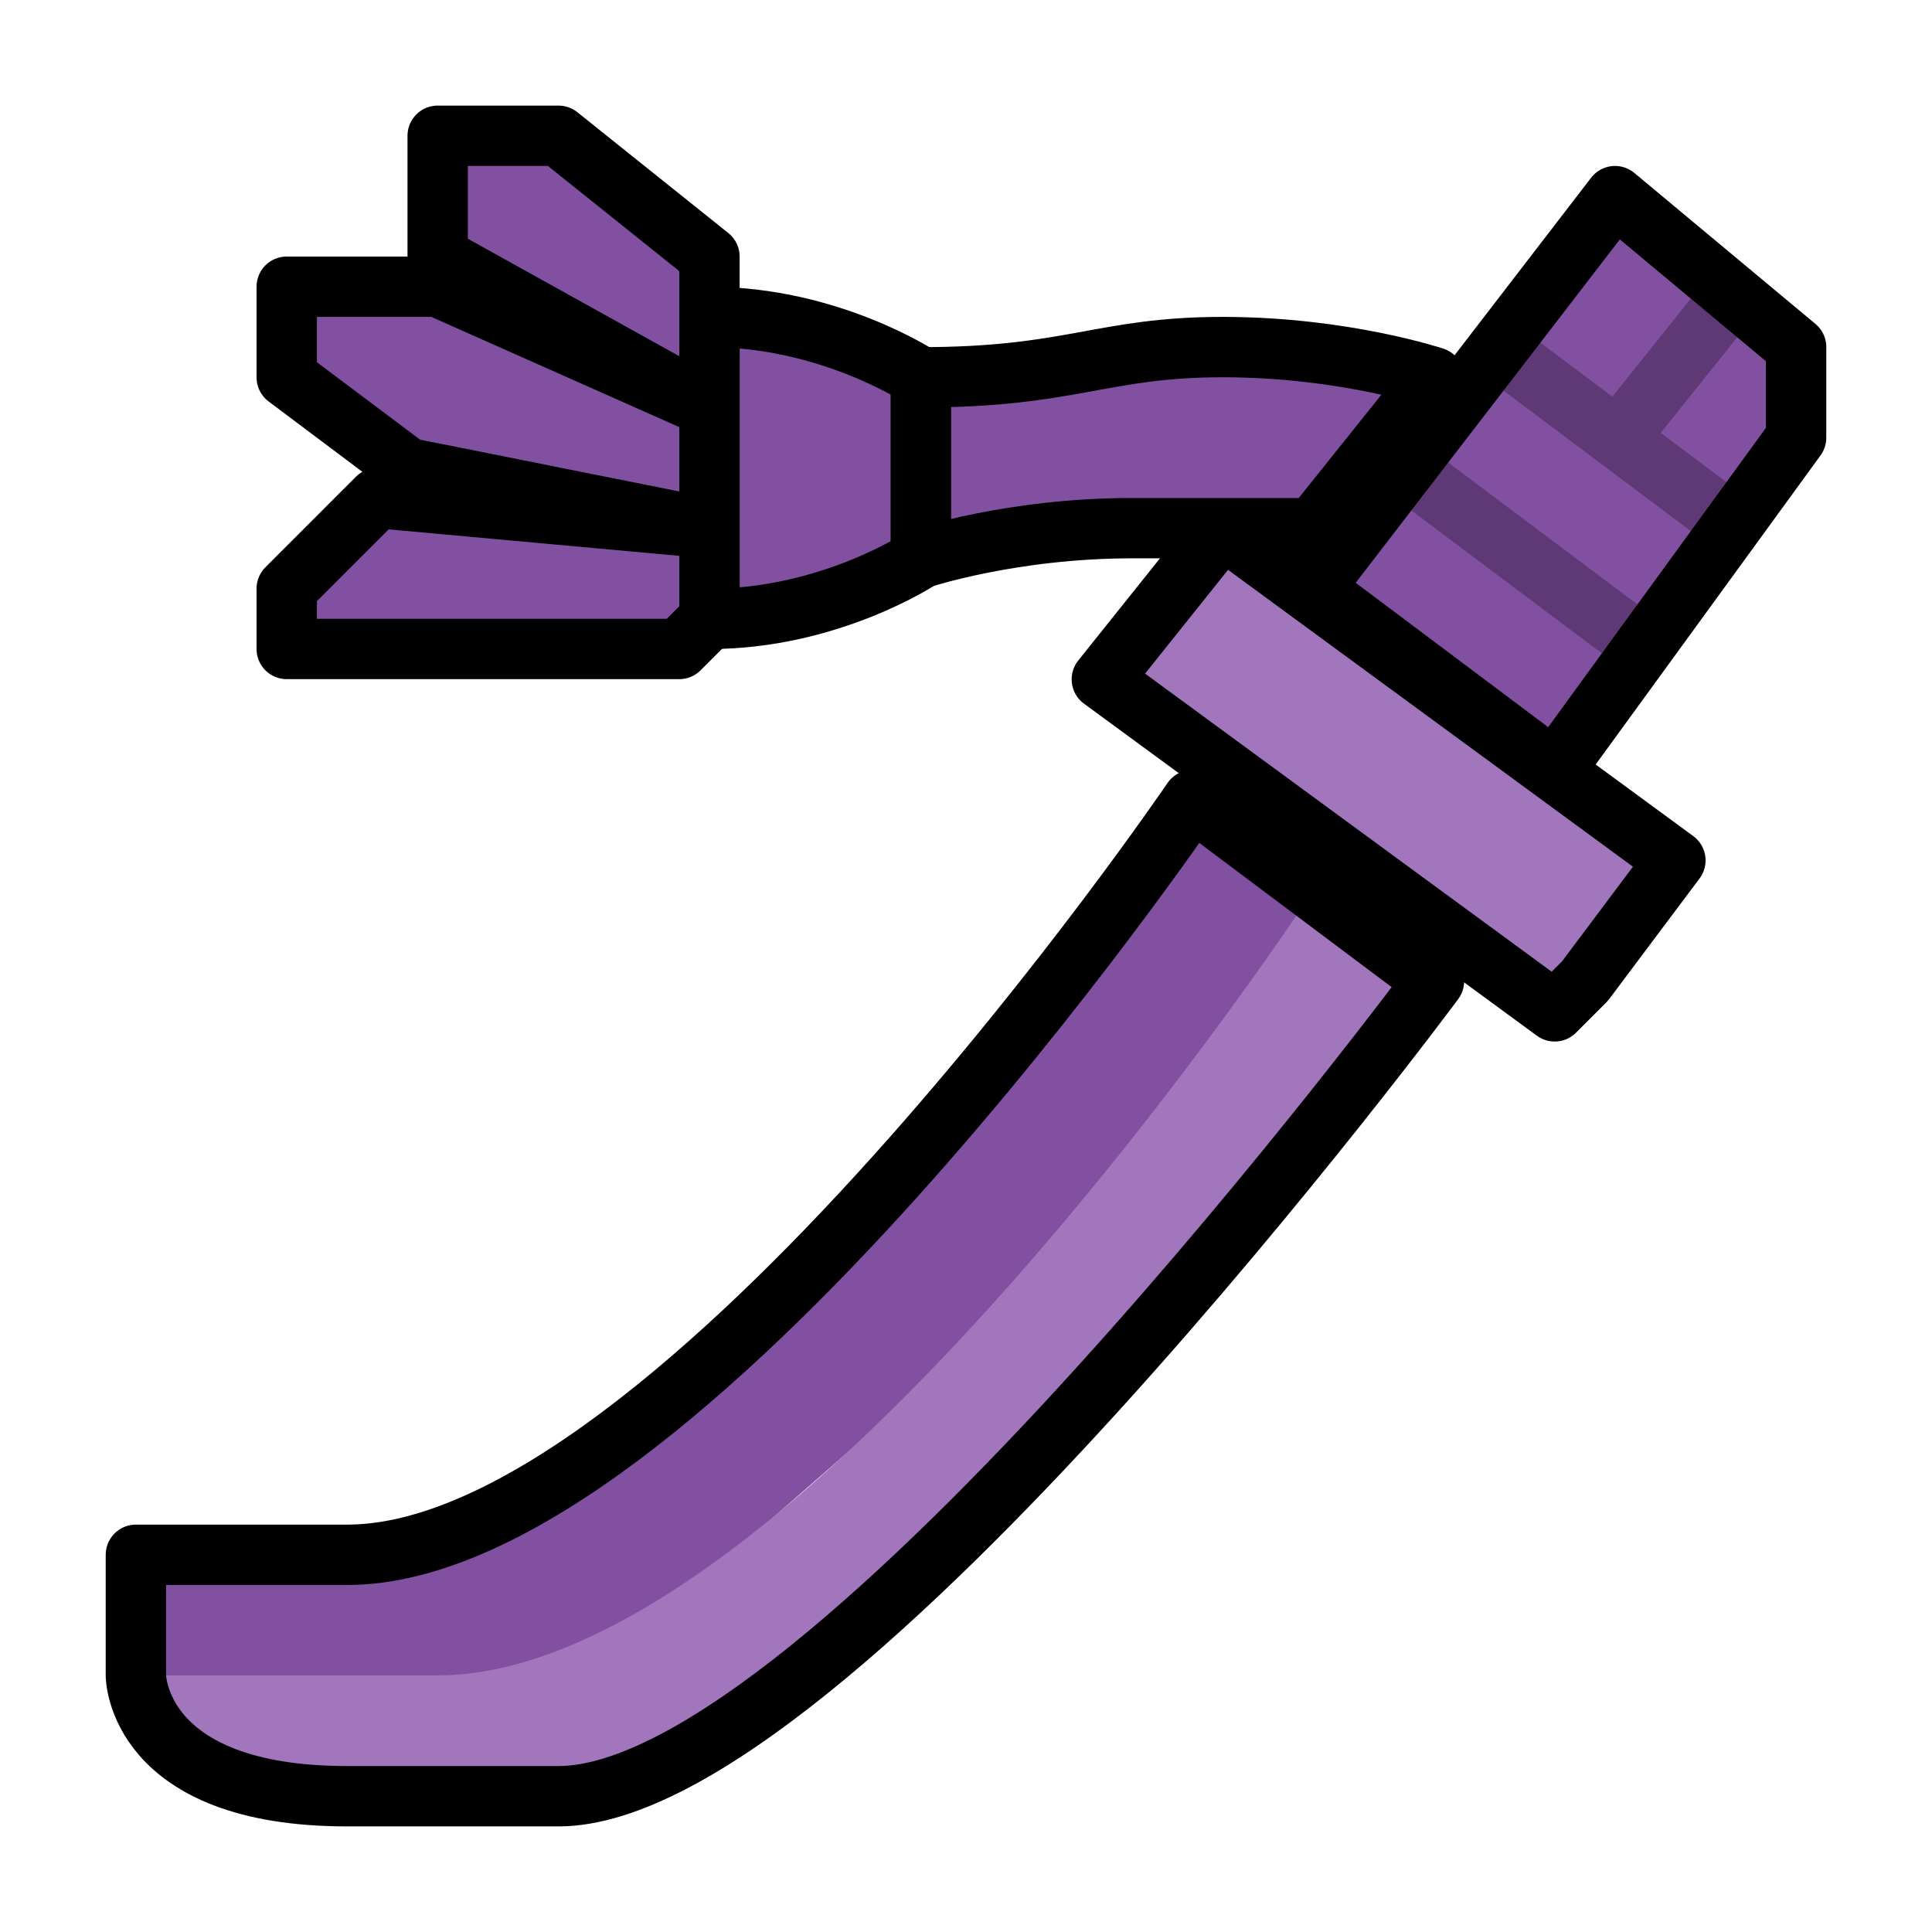 <?xml version="1.0" encoding="UTF-8" standalone="no"?>
<!-- Created with Inkscape (http://www.inkscape.org/) -->

<svg
   xmlns:dc="http://purl.org/dc/elements/1.1/"
   xmlns:cc="http://creativecommons.org/ns#"
   xmlns:rdf="http://www.w3.org/1999/02/22-rdf-syntax-ns#"
   xmlns:svg="http://www.w3.org/2000/svg"
   xmlns="http://www.w3.org/2000/svg"
   xmlns:sodipodi="http://sodipodi.sourceforge.net/DTD/sodipodi-0.dtd"
   xmlns:inkscape="http://www.inkscape.org/namespaces/inkscape"
   width="64"
   height="64"
   viewBox="0 0 16.933 16.933"
   version="1.1"
   id="svg4846"
   inkscape:version="0.92.4 (5da689c313, 2019-01-14)"
   sodipodi:docname="5thGen Item Icon-Long Sword Yellow.svg">
  <defs
     id="defs4840" />
  <sodipodi:namedview
     id="base"
     pagecolor="#ffffff"
     bordercolor="#666666"
     borderopacity="1.0"
     inkscape:pageopacity="0.0"
     inkscape:pageshadow="2"
     inkscape:zoom="5.6"
     inkscape:cx="15.43203"
     inkscape:cy="26.446465"
     inkscape:document-units="px"
     inkscape:current-layer="layer1"
     showgrid="false"
     units="px"
     inkscape:window-width="1304"
     inkscape:window-height="745"
     inkscape:window-x="-8"
     inkscape:window-y="-8"
     inkscape:window-maximized="1"
     showguides="true"
     inkscape:guide-bbox="true" />
  <g
     inkscape:label="Layer 1"
     inkscape:groupmode="layer"
     id="layer1"
     transform="translate(0,-280.067)">
    <path
       style="display:inline;opacity:1;vector-effect:none;fill:#8250a0;fill-opacity:1;fill-rule:evenodd;stroke:none;stroke-width:0.265;stroke-linecap:butt;stroke-linejoin:miter;stroke-miterlimit:4;stroke-dasharray:none;stroke-dashoffset:0;stroke-opacity:1"
       d="m 14.155,281.786 1.587,1.323 v 0.794 l -2.117,2.91 -2.117,-1.587 z"
       id="path4476"
       inkscape:connector-curvature="0" />
    <path
       style="color:#000000;font-style:normal;font-variant:normal;font-weight:normal;font-stretch:normal;font-size:medium;line-height:normal;font-family:sans-serif;font-variant-ligatures:normal;font-variant-position:normal;font-variant-caps:normal;font-variant-numeric:normal;font-variant-alternates:normal;font-feature-settings:normal;text-indent:0;text-align:start;text-decoration:none;text-decoration-line:none;text-decoration-style:solid;text-decoration-color:#000000;letter-spacing:normal;word-spacing:normal;text-transform:none;writing-mode:lr-tb;direction:ltr;text-orientation:mixed;dominant-baseline:auto;baseline-shift:baseline;text-anchor:start;white-space:normal;shape-padding:0;clip-rule:nonzero;display:inline;overflow:visible;visibility:visible;opacity:1;isolation:auto;mix-blend-mode:normal;color-interpolation:sRGB;color-interpolation-filters:linearRGB;solid-color:#000000;solid-opacity:1;vector-effect:none;fill:#5f3975;fill-opacity:1;fill-rule:evenodd;stroke:none;stroke-width:2;stroke-linecap:butt;stroke-linejoin:round;stroke-miterlimit:4;stroke-dasharray:none;stroke-dashoffset:0;stroke-opacity:1;color-rendering:auto;image-rendering:auto;shape-rendering:auto;text-rendering:auto;enable-background:accumulate"
       d="M 56.723 8.873 L 53.326 13.119 L 50.102 10.703 L 48.898 12.297 L 56.9 18.299 L 58.104 16.697 L 54.926 14.316 L 58.279 10.127 L 56.723 8.873 z M 47.096 14.697 L 45.9 16.299 L 53.902 22.299 L 55.098 20.697 L 47.096 14.697 z "
       transform="matrix(0.265,0,0,0.265,0,280.067)"
       id="path4470" />
    <path
       style="display:inline;opacity:1;vector-effect:none;fill:#8250a0;fill-opacity:1;fill-rule:evenodd;stroke:none;stroke-width:0.265;stroke-linecap:butt;stroke-linejoin:miter;stroke-miterlimit:4;stroke-dasharray:none;stroke-dashoffset:0;stroke-opacity:1"
       d="m 1.191,295.016 v -1.323 h 2.381 l 1.587,-0.794 2.381,-2.117 2.91,-3.704 1.058,0.794 -0.265,1.587 -6.35,5.556 z"
       id="path4462"
       inkscape:connector-curvature="0" />
    <path
       style="display:inline;opacity:1;vector-effect:none;fill:#a176bc;fill-opacity:1;fill-rule:evenodd;stroke:none;stroke-width:0.265;stroke-linecap:butt;stroke-linejoin:miter;stroke-miterlimit:4;stroke-dasharray:none;stroke-dashoffset:0;stroke-opacity:1"
       d="m 1.191,294.751 h 2.646 c 3.175,0 7.673,-6.879 7.673,-6.879 l 1.058,0.794 -0.265,0.529 -4.498,5.027 -1.852,1.323 -0.794,0.265 h -2.646 l -1.058,-0.529 z"
       id="path4459"
       inkscape:connector-curvature="0"
       sodipodi:nodetypes="csccccccccc" />
    <path
       style="display:inline;opacity:1;vector-effect:none;fill:none;fill-opacity:1;fill-rule:evenodd;stroke:#000000;stroke-width:0.529;stroke-linecap:butt;stroke-linejoin:round;stroke-miterlimit:4;stroke-dasharray:none;stroke-dashoffset:0;stroke-opacity:1"
       d="m 12.568,288.666 -2.117,-1.587 c 0,0 -4.498,6.615 -7.408,6.615 h -1.852 l -10e-6,1.058 c 0,0 0,1.058 1.852,1.058 h 1.852 c 2.381,0 7.673,-7.144 7.673,-7.144 z"
       id="path4457"
       inkscape:connector-curvature="0"
       sodipodi:nodetypes="cccccscc" />
    <path
       style="display:inline;opacity:1;vector-effect:none;fill:#a176bc;fill-opacity:1;fill-rule:evenodd;stroke:#000000;stroke-width:0.529;stroke-linecap:butt;stroke-linejoin:round;stroke-miterlimit:4;stroke-dasharray:none;stroke-dashoffset:0;stroke-opacity:1"
       d="m 13.891,288.666 -0.265,0.265 -3.969,-2.91 1.058,-1.323 3.969,2.91 z"
       id="path4466"
       inkscape:connector-curvature="0"
       sodipodi:nodetypes="cccccc" />
    <path
       style="display:inline;opacity:1;vector-effect:none;fill:none;fill-opacity:1;fill-rule:evenodd;stroke:#000000;stroke-width:0.529;stroke-linecap:butt;stroke-linejoin:round;stroke-miterlimit:4;stroke-dasharray:none;stroke-dashoffset:0;stroke-opacity:1"
       d="m 11.509,285.226 2.646,-3.44 1.587,1.323 v 0.794 l -2.117,2.91 z"
       id="path4468"
       inkscape:connector-curvature="0" />
    <path
       style="display:inline;opacity:1;vector-effect:none;fill:#8250a0;fill-opacity:1;fill-rule:evenodd;stroke:#000000;stroke-width:0.529;stroke-linecap:butt;stroke-linejoin:round;stroke-miterlimit:4;stroke-dasharray:none;stroke-dashoffset:0;stroke-opacity:1"
       d="m 12.568,283.374 c 0,0 -0.794,-0.265 -1.852,-0.265 -1.058,0 -1.323,0.265 -2.646,0.265 v 1.587 c 0,0 0.794,-0.265 1.852,-0.265 h 1.588 z"
       id="path4479"
       inkscape:connector-curvature="0"
       sodipodi:nodetypes="csccscc" />
    <path
       style="display:inline;opacity:1;vector-effect:none;fill:#8250a0;fill-opacity:1;fill-rule:evenodd;stroke:#000000;stroke-width:0.529;stroke-linecap:butt;stroke-linejoin:round;stroke-miterlimit:4;stroke-dasharray:none;stroke-dashoffset:0;stroke-opacity:1"
       d="m 8.07,283.374 c 0,0 -0.794,-0.529 -1.852,-0.529 v 2.646 c 1.058,0 1.852,-0.529 1.852,-0.529 z"
       id="path4481"
       inkscape:connector-curvature="0" />
    <path
       style="display:inline;opacity:1;vector-effect:none;fill:#8250a0;fill-opacity:1;fill-rule:evenodd;stroke:#000000;stroke-width:0.529;stroke-linecap:butt;stroke-linejoin:round;stroke-miterlimit:4;stroke-dasharray:none;stroke-dashoffset:0;stroke-opacity:1"
       d="m 6.218,282.845 v -0.529 L 4.895,281.257 H 3.836 v 1.058 l 2.381,1.323 -2.381,-1.058 h -1.323 v 0.794 l 1.058,0.794 2.646,0.529 -2.91,-0.265 -0.794,0.794 v 0.529 h 3.44 l 0.265,-0.265 z"
       id="path4485"
       inkscape:connector-curvature="0" />
  </g>
</svg>
